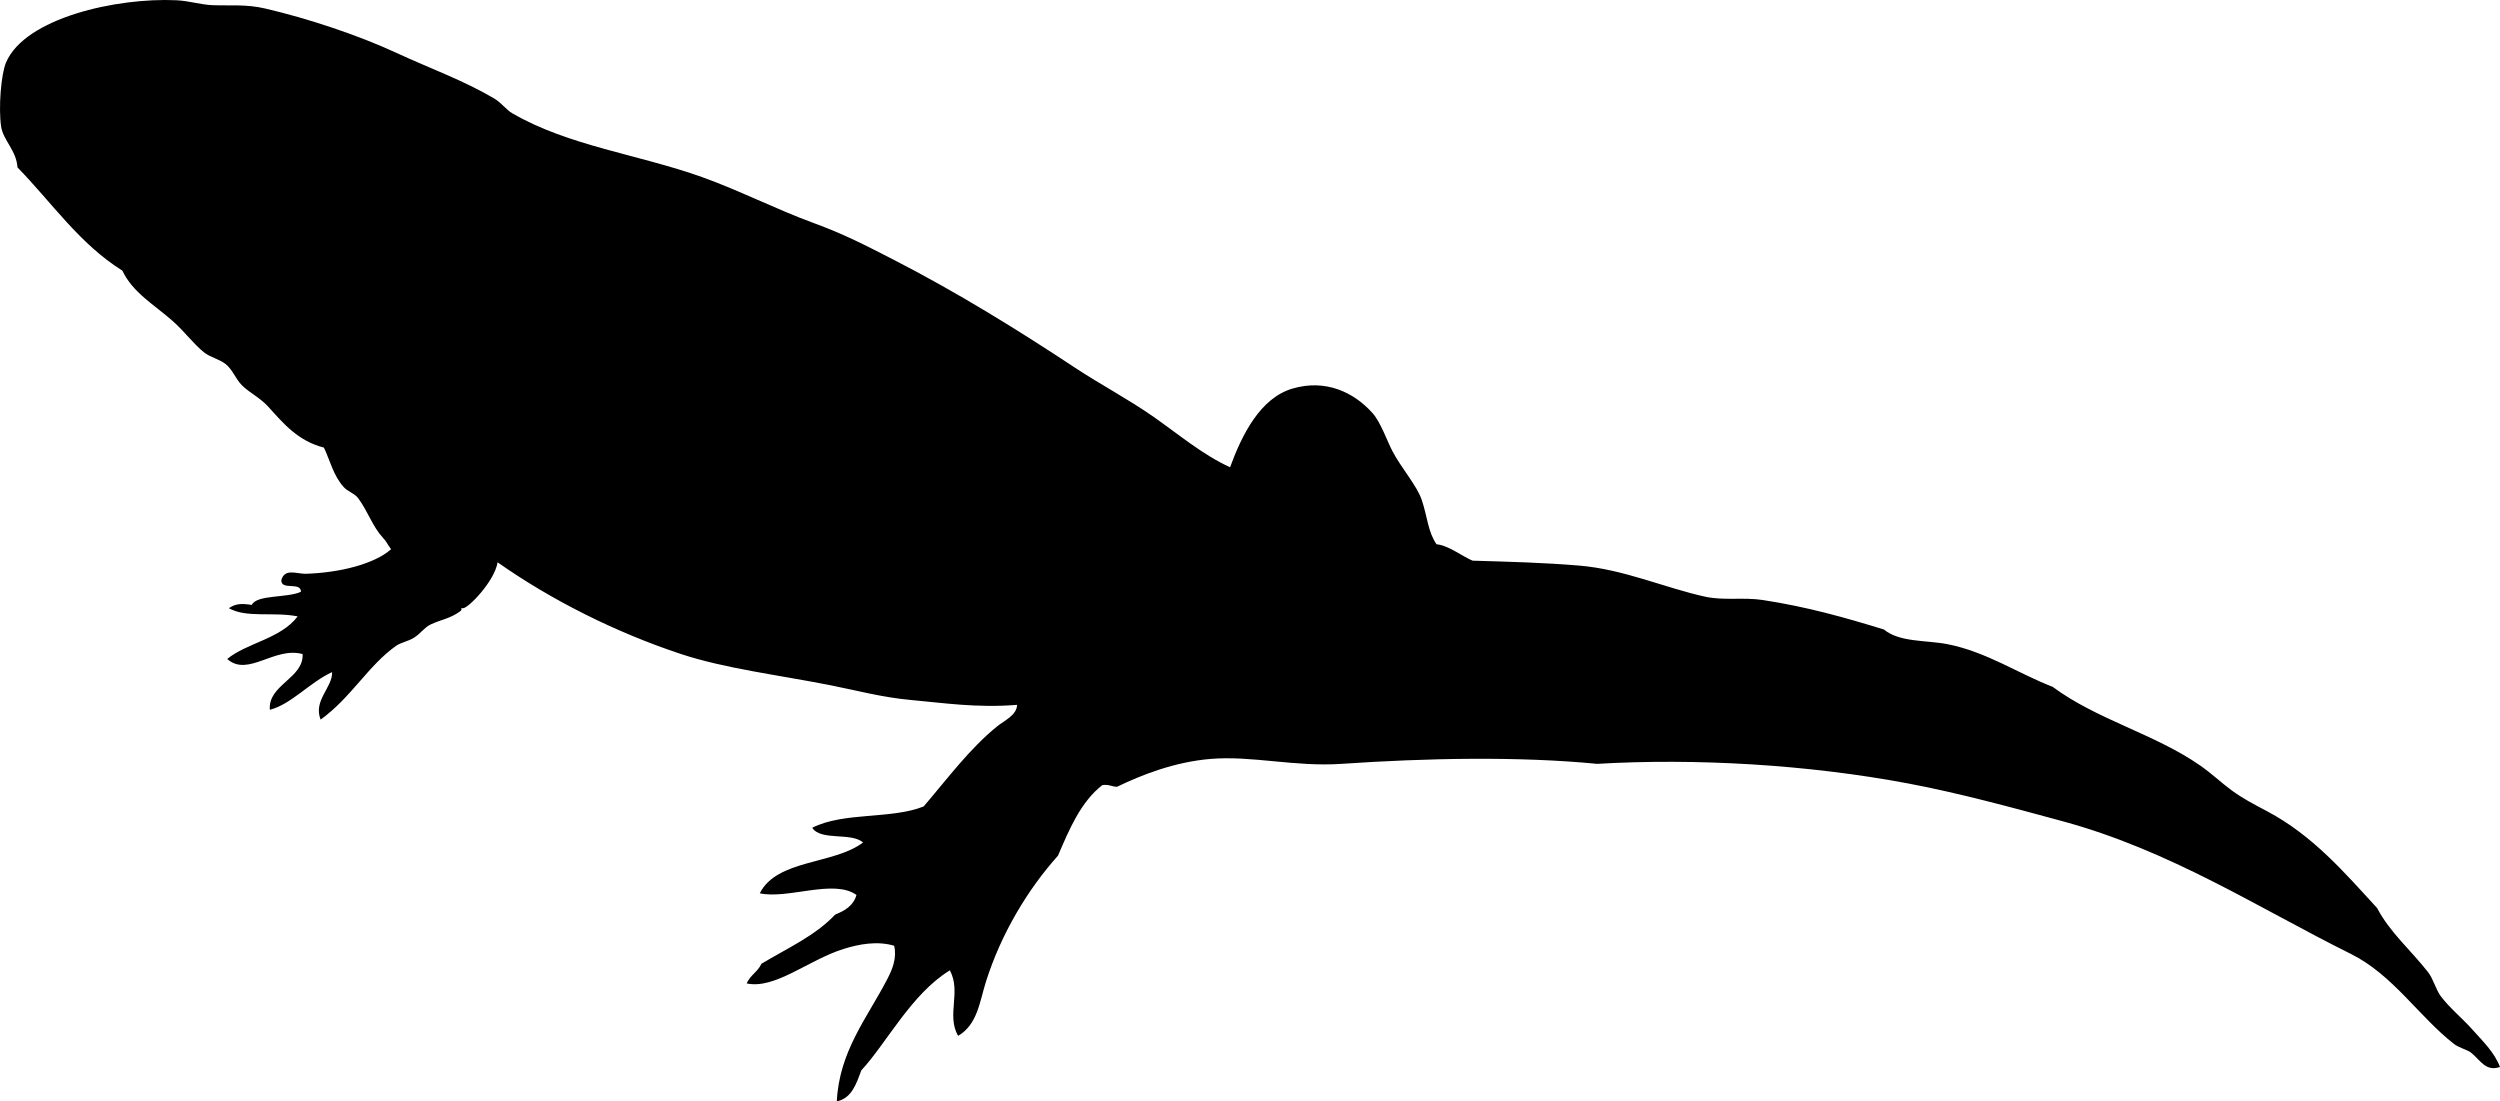 <svg xmlns="http://www.w3.org/2000/svg" xmlns:dc="http://dublincore.org/documents/dcmi-terms/" height="672.157" version="1.2" viewBox="0 0 1525.665 672.157" width="1525.665" overflow="inherit"><path d="M238.665 335.157c-9.976 8.949-31.128 14.348-52 15-5.493.172-13.03-3.656-15 4-.004 6.337 12.004.663 12 7-8.674 3.906-26.904 1.616-30 8-6.17-.938-9.795-.876-14 2 10.917 6.158 27.052 2.064 42 5-10.367 13.737-31.148 16.167-43 26 12.59 11.271 28.768-7.754 46-3 .812 14.711-21.234 18.733-20 34 13.048-3.327 24.482-16.819 38-23 .361 9.374-11.698 17.331-7 29 18.757-13.605 28.986-32.924 46-45 2.879-2.043 7.422-2.758 11-5 3.771-2.363 6.531-6.355 10-8 6.676-3.165 11.739-3.502 18-8 2.551-1.833-1.042-1.908 2-2 3.192-.096 19.128-16.397 21-28 32.51 22.872 71.745 42.677 112 56 26.697 8.836 59.911 12.852 91 19 16.069 3.178 31.652 7.432 49 9 20.021 1.81 40.267 4.964 65 3-.078 6.22-7.814 9.637-12 13-16.725 13.438-30.66 32.267-45 49-19.871 7.93-48.671 3.233-68 13 5.167 8.166 24.027 2.64 31 9-17.809 13.525-52.53 10.137-63 31 17.19 3.784 45.117-8.948 59 1-1.8 6.534-7.063 9.604-13 12-12.098 12.902-29.384 20.617-45 30-2.146 4.854-6.936 7.064-9 12 17.266 3.727 37.582-14.25 59-21 9.695-3.056 20.795-5.043 31-2 1.748 7.314-1.019 14.21-4 20-12.25 23.79-29.519 44.204-31 75 9.289-2.044 11.861-10.805 15-19 15.218-16.335 30.493-46.637 54-61 7.066 13.282-2.19 27.212 5 40 11.84-6.812 13.173-20.879 17-33 9.368-29.671 25.704-56.563 44-77 6.997-16.336 13.904-32.763 27-43 4.021-.688 5.709.958 9 1 15.009-7.258 35.027-15.145 57-17 25.353-2.141 51.433 4.947 80 3 51.949-3.542 108.206-4.667 156 0 59.763-3.507 128.354.366 190 12 30.988 5.848 63.392 14.688 94 23 66.052 17.938 119.534 52.95 176 81 25.698 12.766 41.39 38.123 63 55 2.593 2.025 8.329 3.731 10 5 5.95 4.519 8.967 12.035 18 9-3.528-9.186-10.514-15.693-17-23-5.876-6.619-13.618-12.909-19-20-3.302-4.351-4.559-10.617-8-15-10.476-13.342-23.29-24.257-31-39-20.259-22.082-39.396-44.337-67-59-8.261-4.389-14.954-7.789-22-13-6.331-4.682-12.135-10.221-19-15-27.664-19.258-62.813-27.855-90-48-20.321-7.787-40.381-21.346-64-26-13.165-2.594-29.289-1.022-39-9-23.494-7.213-46.675-13.827-74-18-11.683-1.784-23.626.477-35-2-24.533-5.342-49.493-16.709-77-19-21.739-1.811-42.693-2.348-65-3-5.933-2.437-14.901-9.444-22-10-5.187-7.37-5.657-17.097-9-27-3.02-8.947-12.45-19.342-18-30-3.058-5.873-7.181-17.607-12-23-11.526-12.898-28.757-20.979-49-15-19.64 5.802-30.816 28.286-38 48-16.702-7.63-31.344-20.056-47-31-15.202-10.627-31.941-19.38-48-30-34.072-22.532-71.975-46.024-111-66-16.75-8.574-29.411-15.192-48-22-23.118-8.466-45.508-19.947-68-28-38.954-13.946-81.547-19.015-116-39-3.882-2.252-6.644-6.43-11-9-18.99-11.202-38.722-18.146-60-28-23.041-10.67-53.863-20.942-80-27-11.572-2.683-21.102-1.566-32-2-7.096-.283-14.288-2.635-22-3-36.433-1.725-92.42 10.776-104 38-3.023 7.109-4.669 27.605-3 39 1.254 8.563 9.3 14.502 10 25 20.899 21.434 37.924 46.742 64 63 6.354 13.491 19.382 20.7 31 31 6.859 6.081 12.749 14.118 19 19 3.753 2.931 9.265 4.051 13 7 4.385 3.462 6.075 9.124 10 13 4.683 4.626 11.184 7.654 16 13 9.322 10.349 18.228 21.002 34 25 3.814 8.006 5.708 16.94 12 24 2.664 2.989 6.693 3.847 9 7 5.973 8.166 8.715 17.237 15 24 2.814 3.027 1.957 3.049 5 7z" fill-rule="evenodd"/></svg>